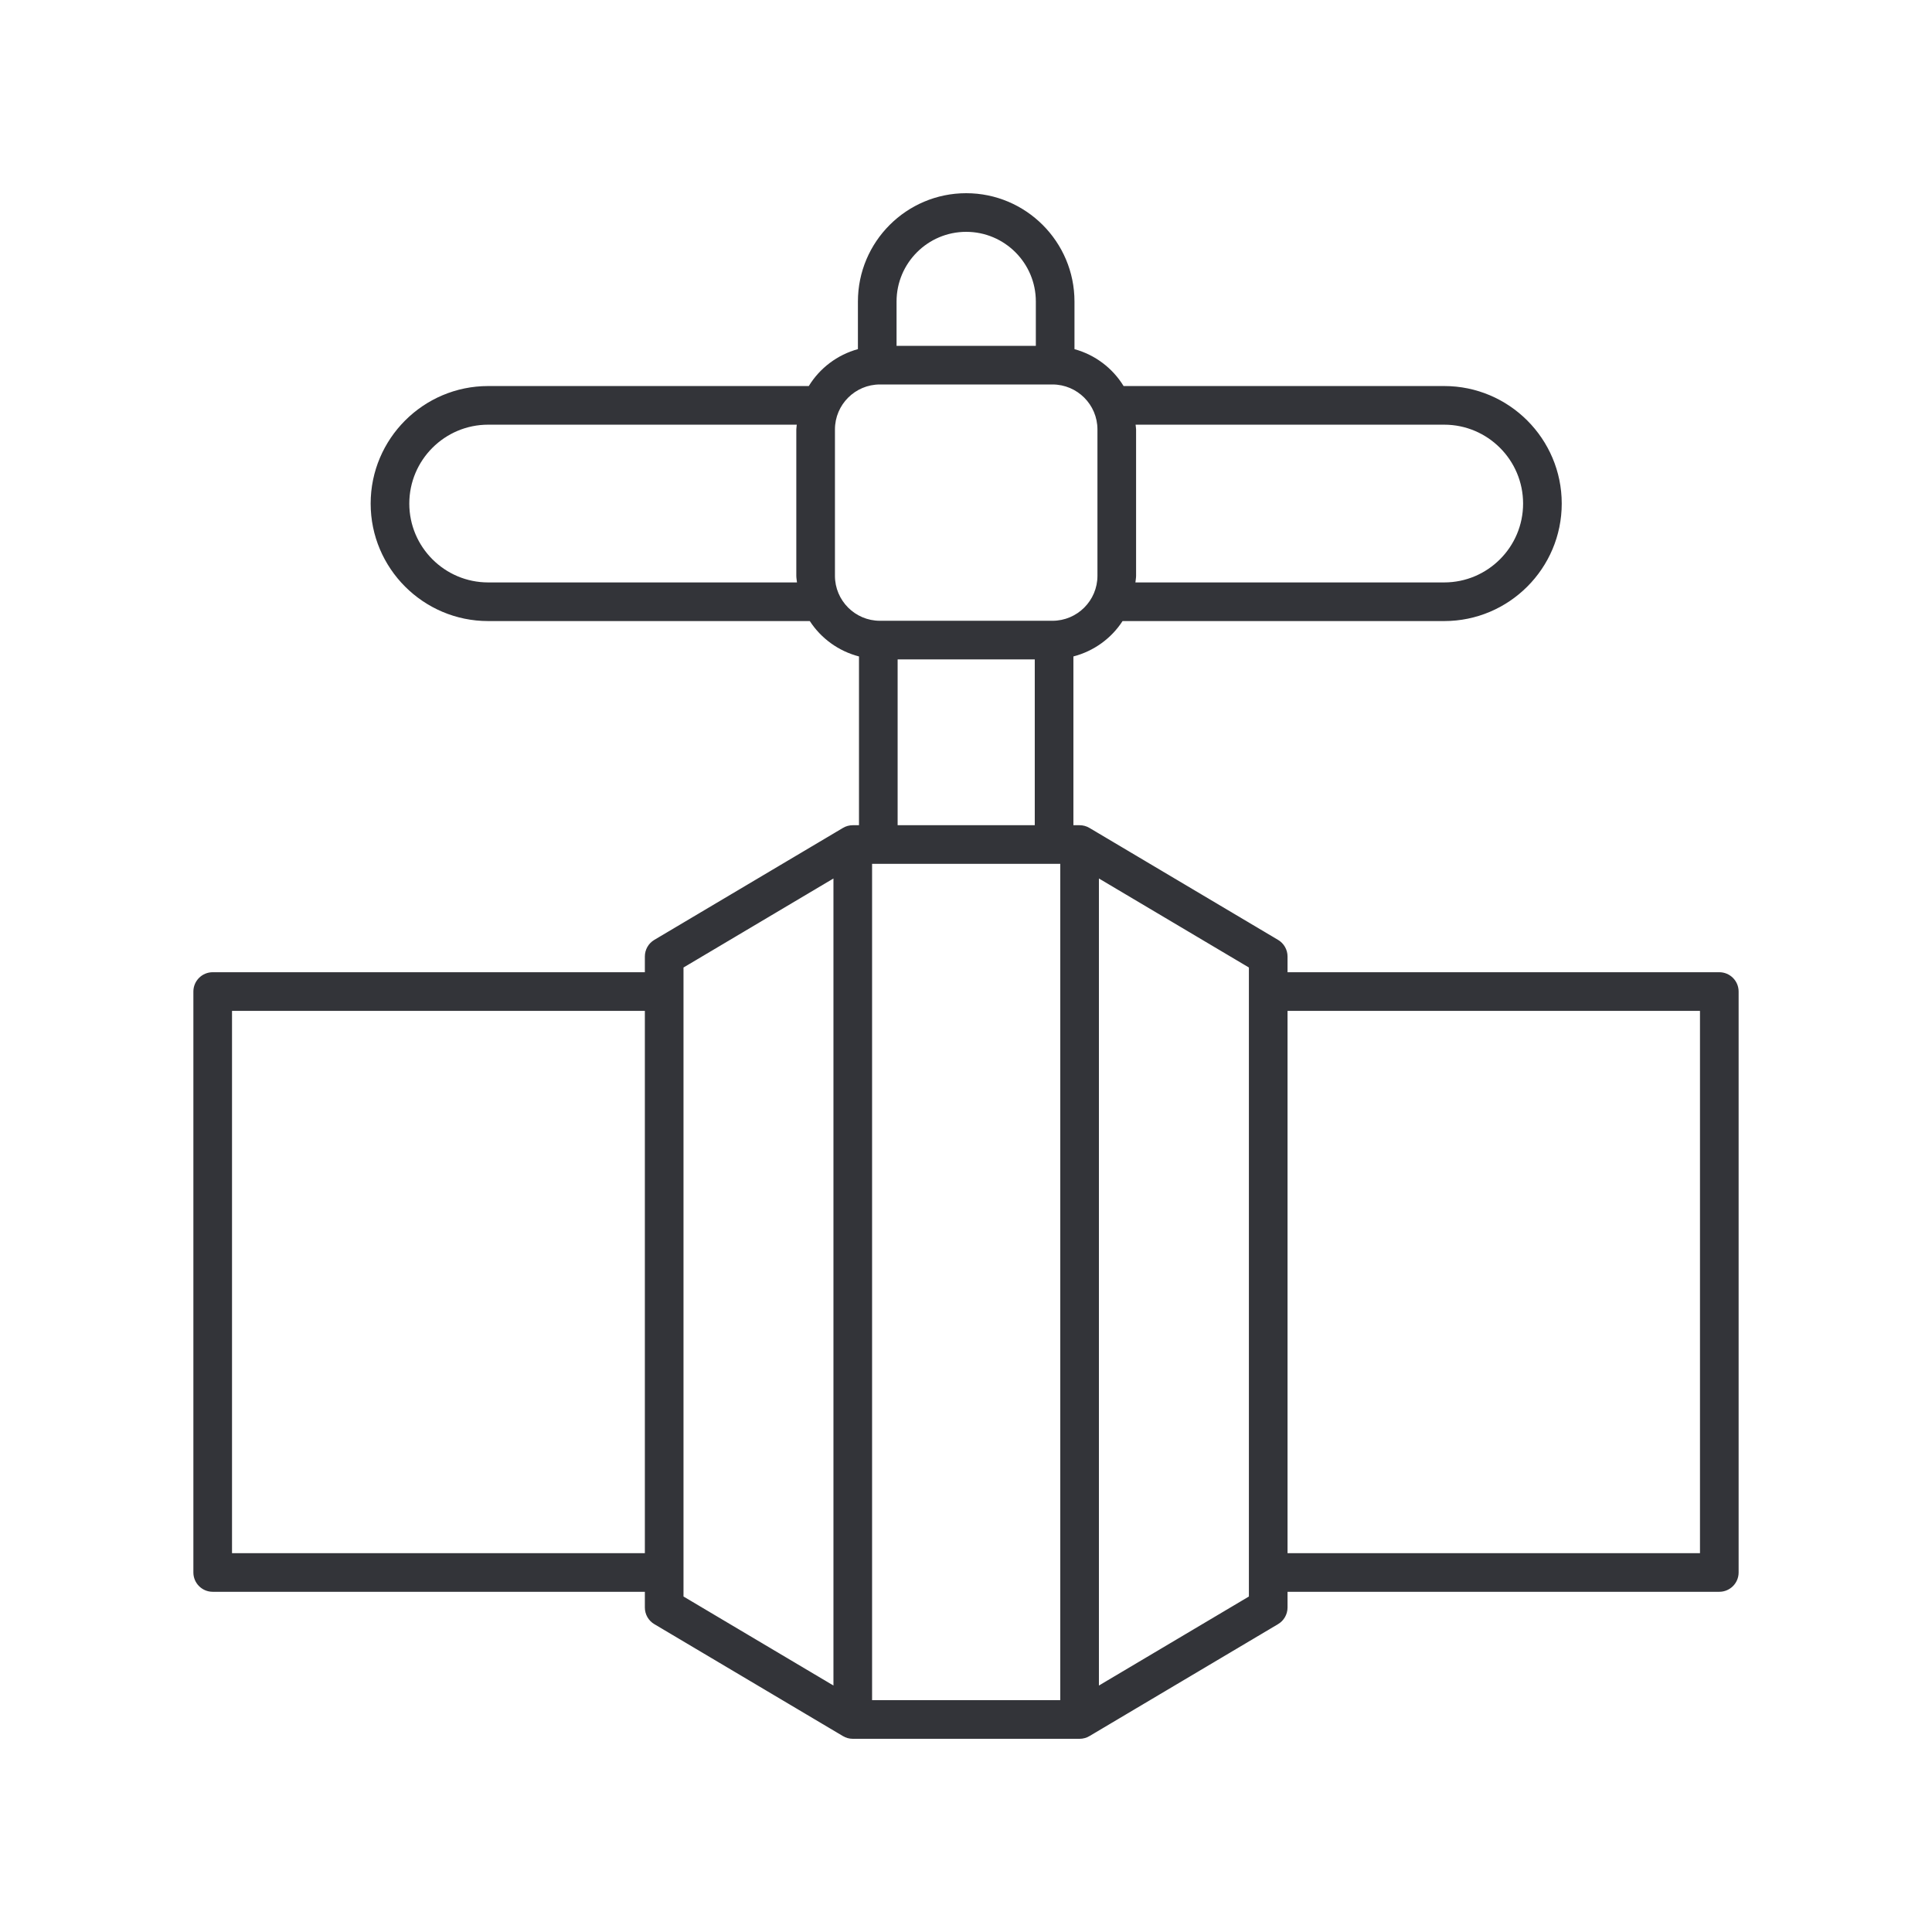 <svg width="54" height="54" viewBox="0 0 54 54" fill="none" xmlns="http://www.w3.org/2000/svg">
<path d="M5.945 44.491H18.024V44.931C18.024 45.121 18.124 45.298 18.288 45.395L23.56 48.524C23.643 48.574 23.738 48.6 23.835 48.6H30.175C30.272 48.6 30.368 48.574 30.451 48.524L35.722 45.395C35.886 45.298 35.987 45.121 35.987 44.931V44.491H48.055C48.353 44.491 48.595 44.249 48.595 43.951V27.714C48.595 27.416 48.353 27.174 48.055 27.174H35.987V26.734C35.987 26.544 35.886 26.367 35.722 26.27L30.451 23.141C30.368 23.091 30.272 23.065 30.175 23.065H30.002V18.348C30.574 18.199 31.063 17.843 31.376 17.359H40.366C42.177 17.359 43.651 15.886 43.651 14.075C43.651 12.264 42.177 10.79 40.366 10.79H31.405C31.098 10.29 30.611 9.918 30.032 9.759V8.427C30.032 6.758 28.674 5.4 27.005 5.4C25.336 5.4 23.979 6.758 23.979 8.427V9.758C23.4 9.918 22.912 10.29 22.606 10.79H13.644C11.833 10.79 10.36 12.264 10.36 14.075C10.36 15.886 11.833 17.359 13.644 17.359H22.634C22.948 17.843 23.436 18.199 24.009 18.348V23.065H23.835C23.738 23.065 23.643 23.091 23.56 23.141L18.288 26.27C18.124 26.367 18.024 26.544 18.024 26.734V27.174H5.945C5.647 27.174 5.405 27.416 5.405 27.714V43.951C5.405 44.249 5.647 44.491 5.945 44.491ZM29.635 24.145V47.52H24.375V24.145H29.635ZM47.515 28.254V43.411H35.987V28.254H47.515ZM34.907 44.623L30.715 47.111V24.554L34.907 27.042V44.623ZM40.366 11.87C41.582 11.87 42.571 12.859 42.571 14.075C42.571 15.29 41.582 16.279 40.366 16.279H31.735C31.74 16.217 31.754 16.157 31.754 16.094V12.003C31.754 11.958 31.743 11.915 31.74 11.87H40.366ZM27.005 6.48C28.079 6.48 28.952 7.353 28.952 8.427V9.666H25.059V8.427C25.059 7.353 25.932 6.48 27.005 6.48ZM13.644 16.279C12.429 16.279 11.44 15.29 11.44 14.075C11.44 12.859 12.429 11.87 13.644 11.87H22.27C22.268 11.915 22.257 11.958 22.257 12.003V16.094C22.257 16.157 22.27 16.217 22.276 16.279H13.644ZM23.337 16.094V12.003C23.337 11.31 23.901 10.746 24.594 10.746H29.416C30.11 10.746 30.674 11.31 30.674 12.003V16.094C30.674 16.787 30.11 17.351 29.416 17.351H24.594C23.901 17.351 23.337 16.787 23.337 16.094ZM25.089 18.431H28.922V23.065H25.089V18.431ZM19.104 27.042L23.295 24.554V47.111L19.104 44.623V27.042ZM6.485 28.254H18.024V43.411H6.485V28.254Z" fill="#333439"/>
</svg>
